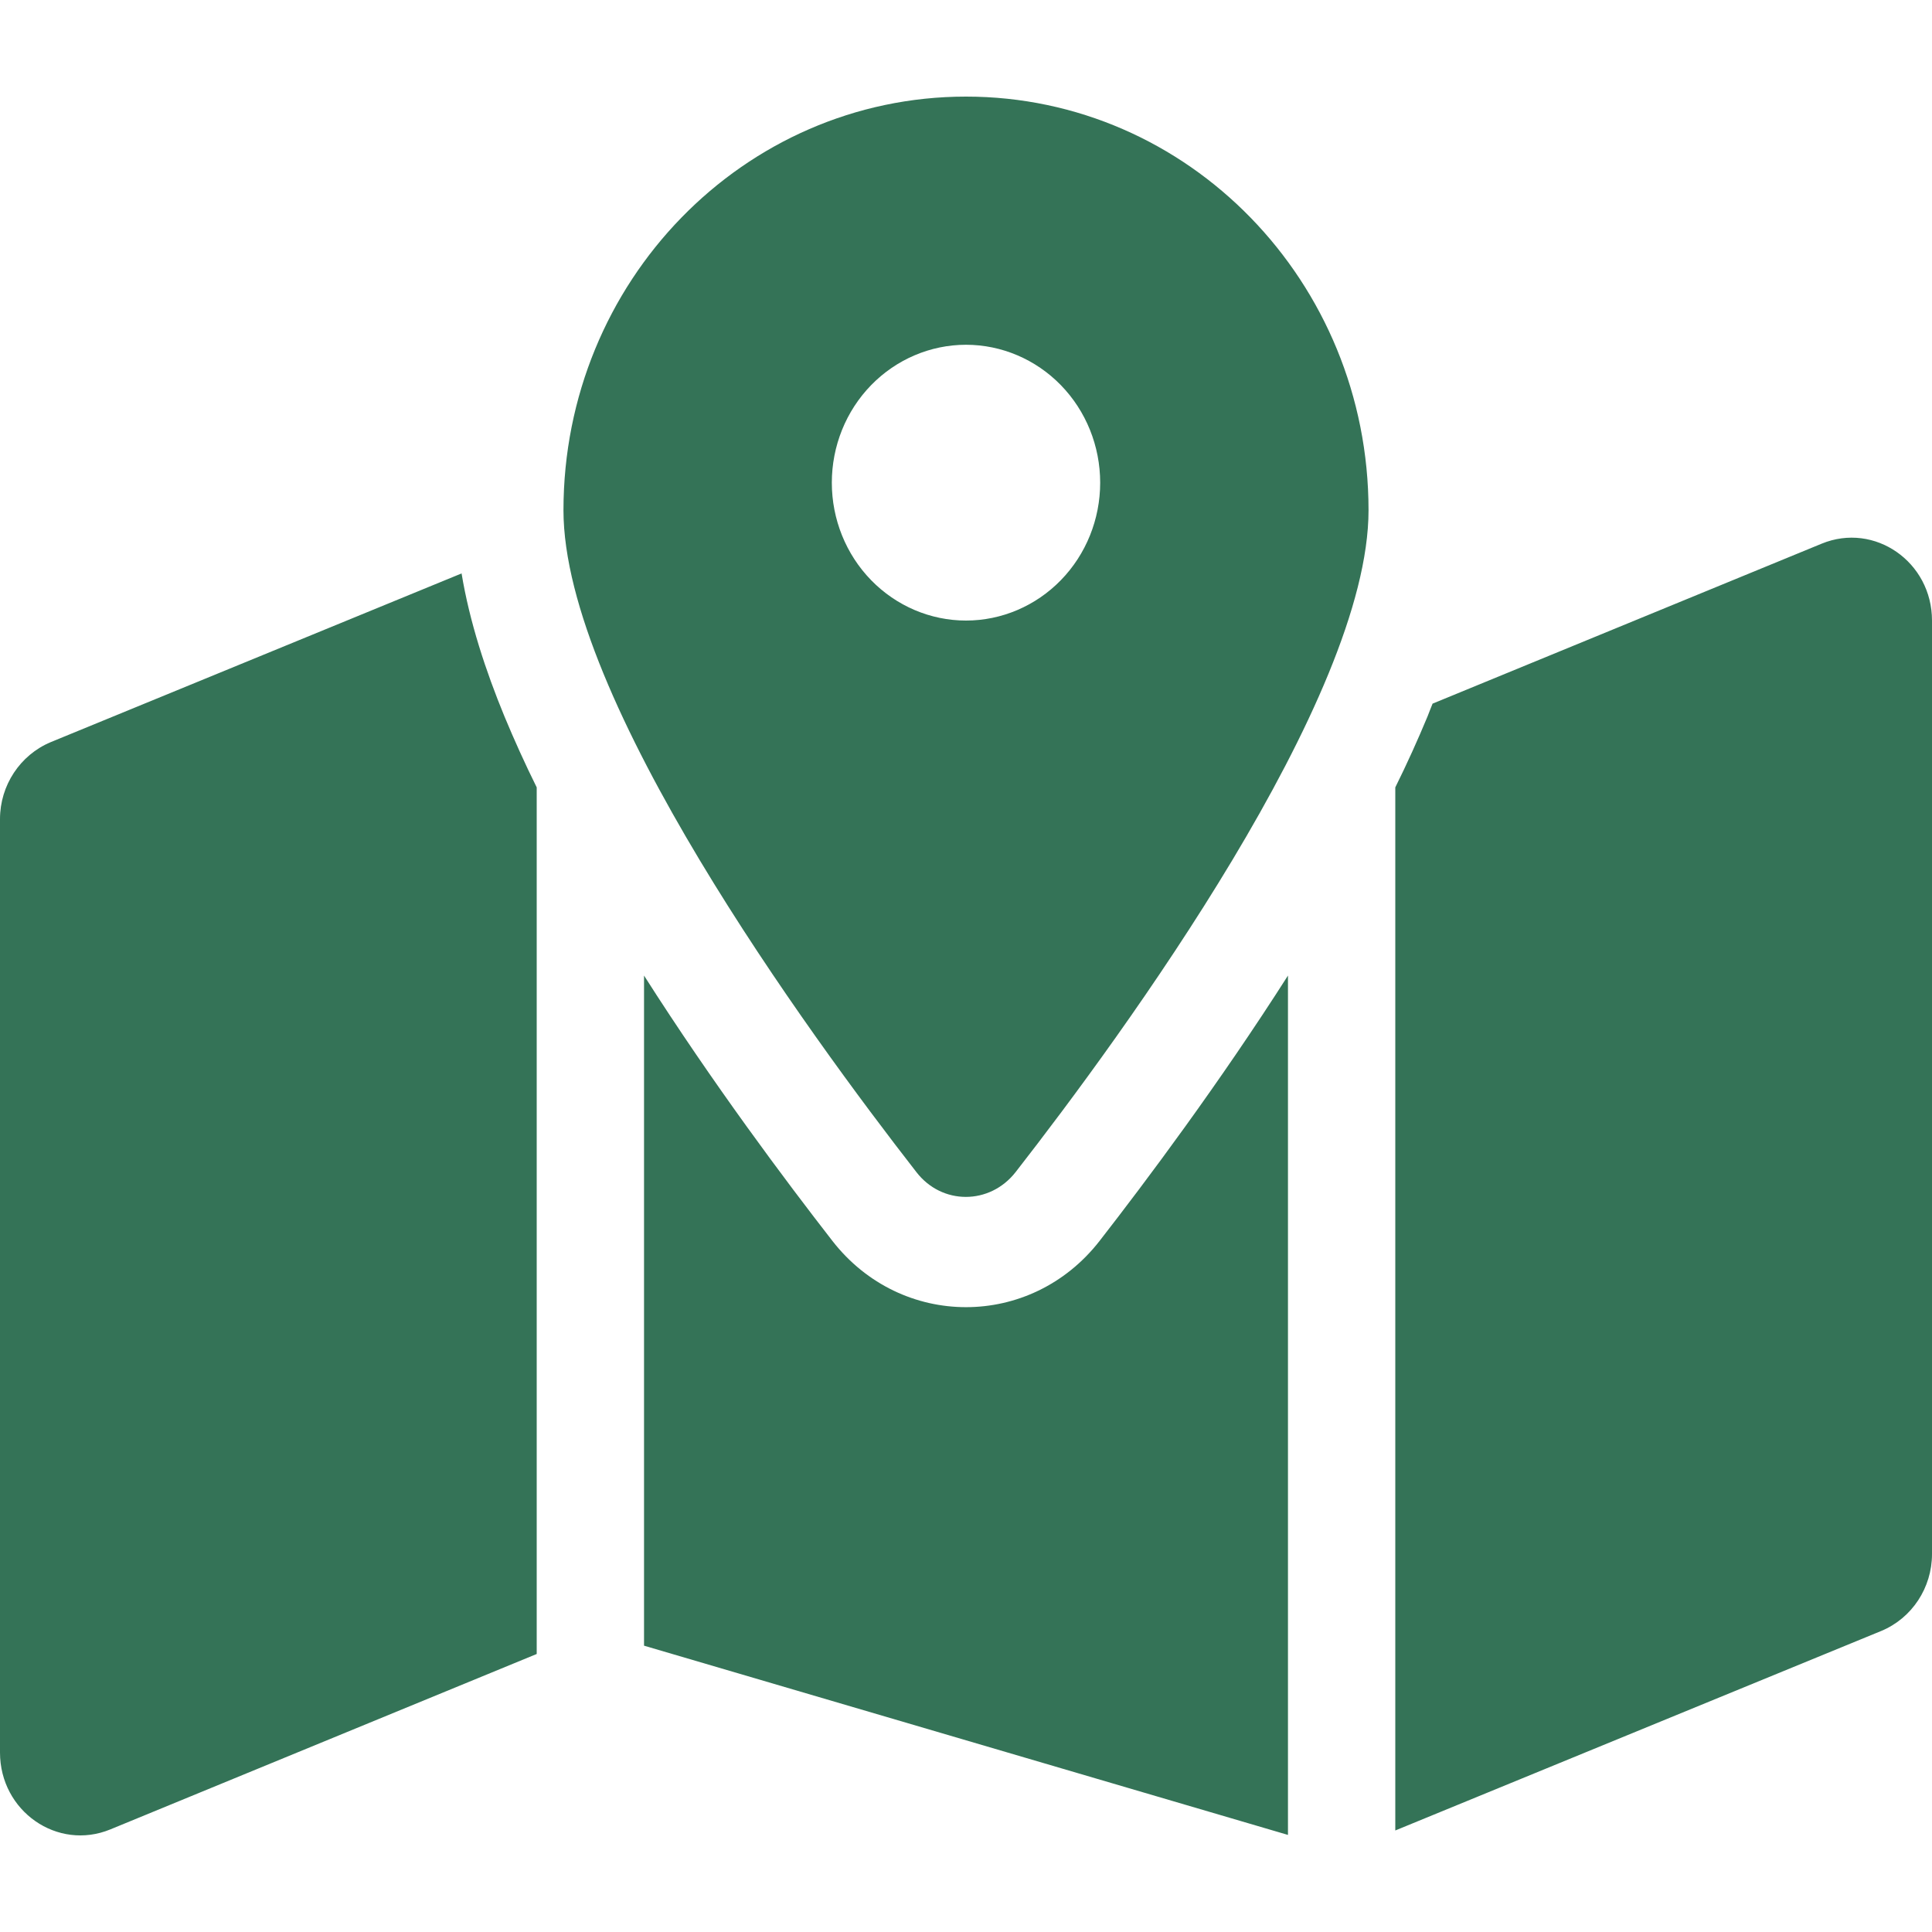 <svg width="20" height="20" viewBox="0 0 20 20" fill="none" xmlns="http://www.w3.org/2000/svg">
<path d="M14.167 5.282C14.167 7.23 11.629 10.702 10.514 12.133C10.246 12.476 9.75 12.476 9.486 12.133C8.372 10.702 5.833 7.23 5.833 5.282C5.833 2.916 7.698 1 10 1C12.302 1 14.167 2.916 14.167 5.282ZM14.444 8.151C14.566 7.905 14.677 7.659 14.778 7.416C14.795 7.373 14.812 7.327 14.83 7.284L18.858 5.628C19.406 5.403 20 5.817 20 6.424V16.087C20 16.437 19.792 16.751 19.476 16.883L14.444 18.949V8.151ZM4.778 5.935C4.861 6.438 5.028 6.945 5.222 7.416C5.323 7.659 5.434 7.905 5.556 8.151V17.122L1.142 18.938C0.594 19.163 0 18.749 0 18.142V8.479C0 8.13 0.208 7.816 0.524 7.683L4.781 5.935H4.778ZM11.382 12.847C11.865 12.226 12.621 11.216 13.333 10.099V18.995L6.667 17.036V10.099C7.378 11.216 8.135 12.226 8.618 12.847C9.33 13.76 10.67 13.76 11.382 12.847ZM10 6.424C10.368 6.424 10.722 6.273 10.982 6.006C11.243 5.738 11.389 5.375 11.389 4.997C11.389 4.618 11.243 4.255 10.982 3.987C10.722 3.72 10.368 3.569 10 3.569C9.632 3.569 9.278 3.72 9.018 3.987C8.757 4.255 8.611 4.618 8.611 4.997C8.611 5.375 8.757 5.738 9.018 6.006C9.278 6.273 9.632 6.424 10 6.424Z" fill="#347357"/>
</svg>

